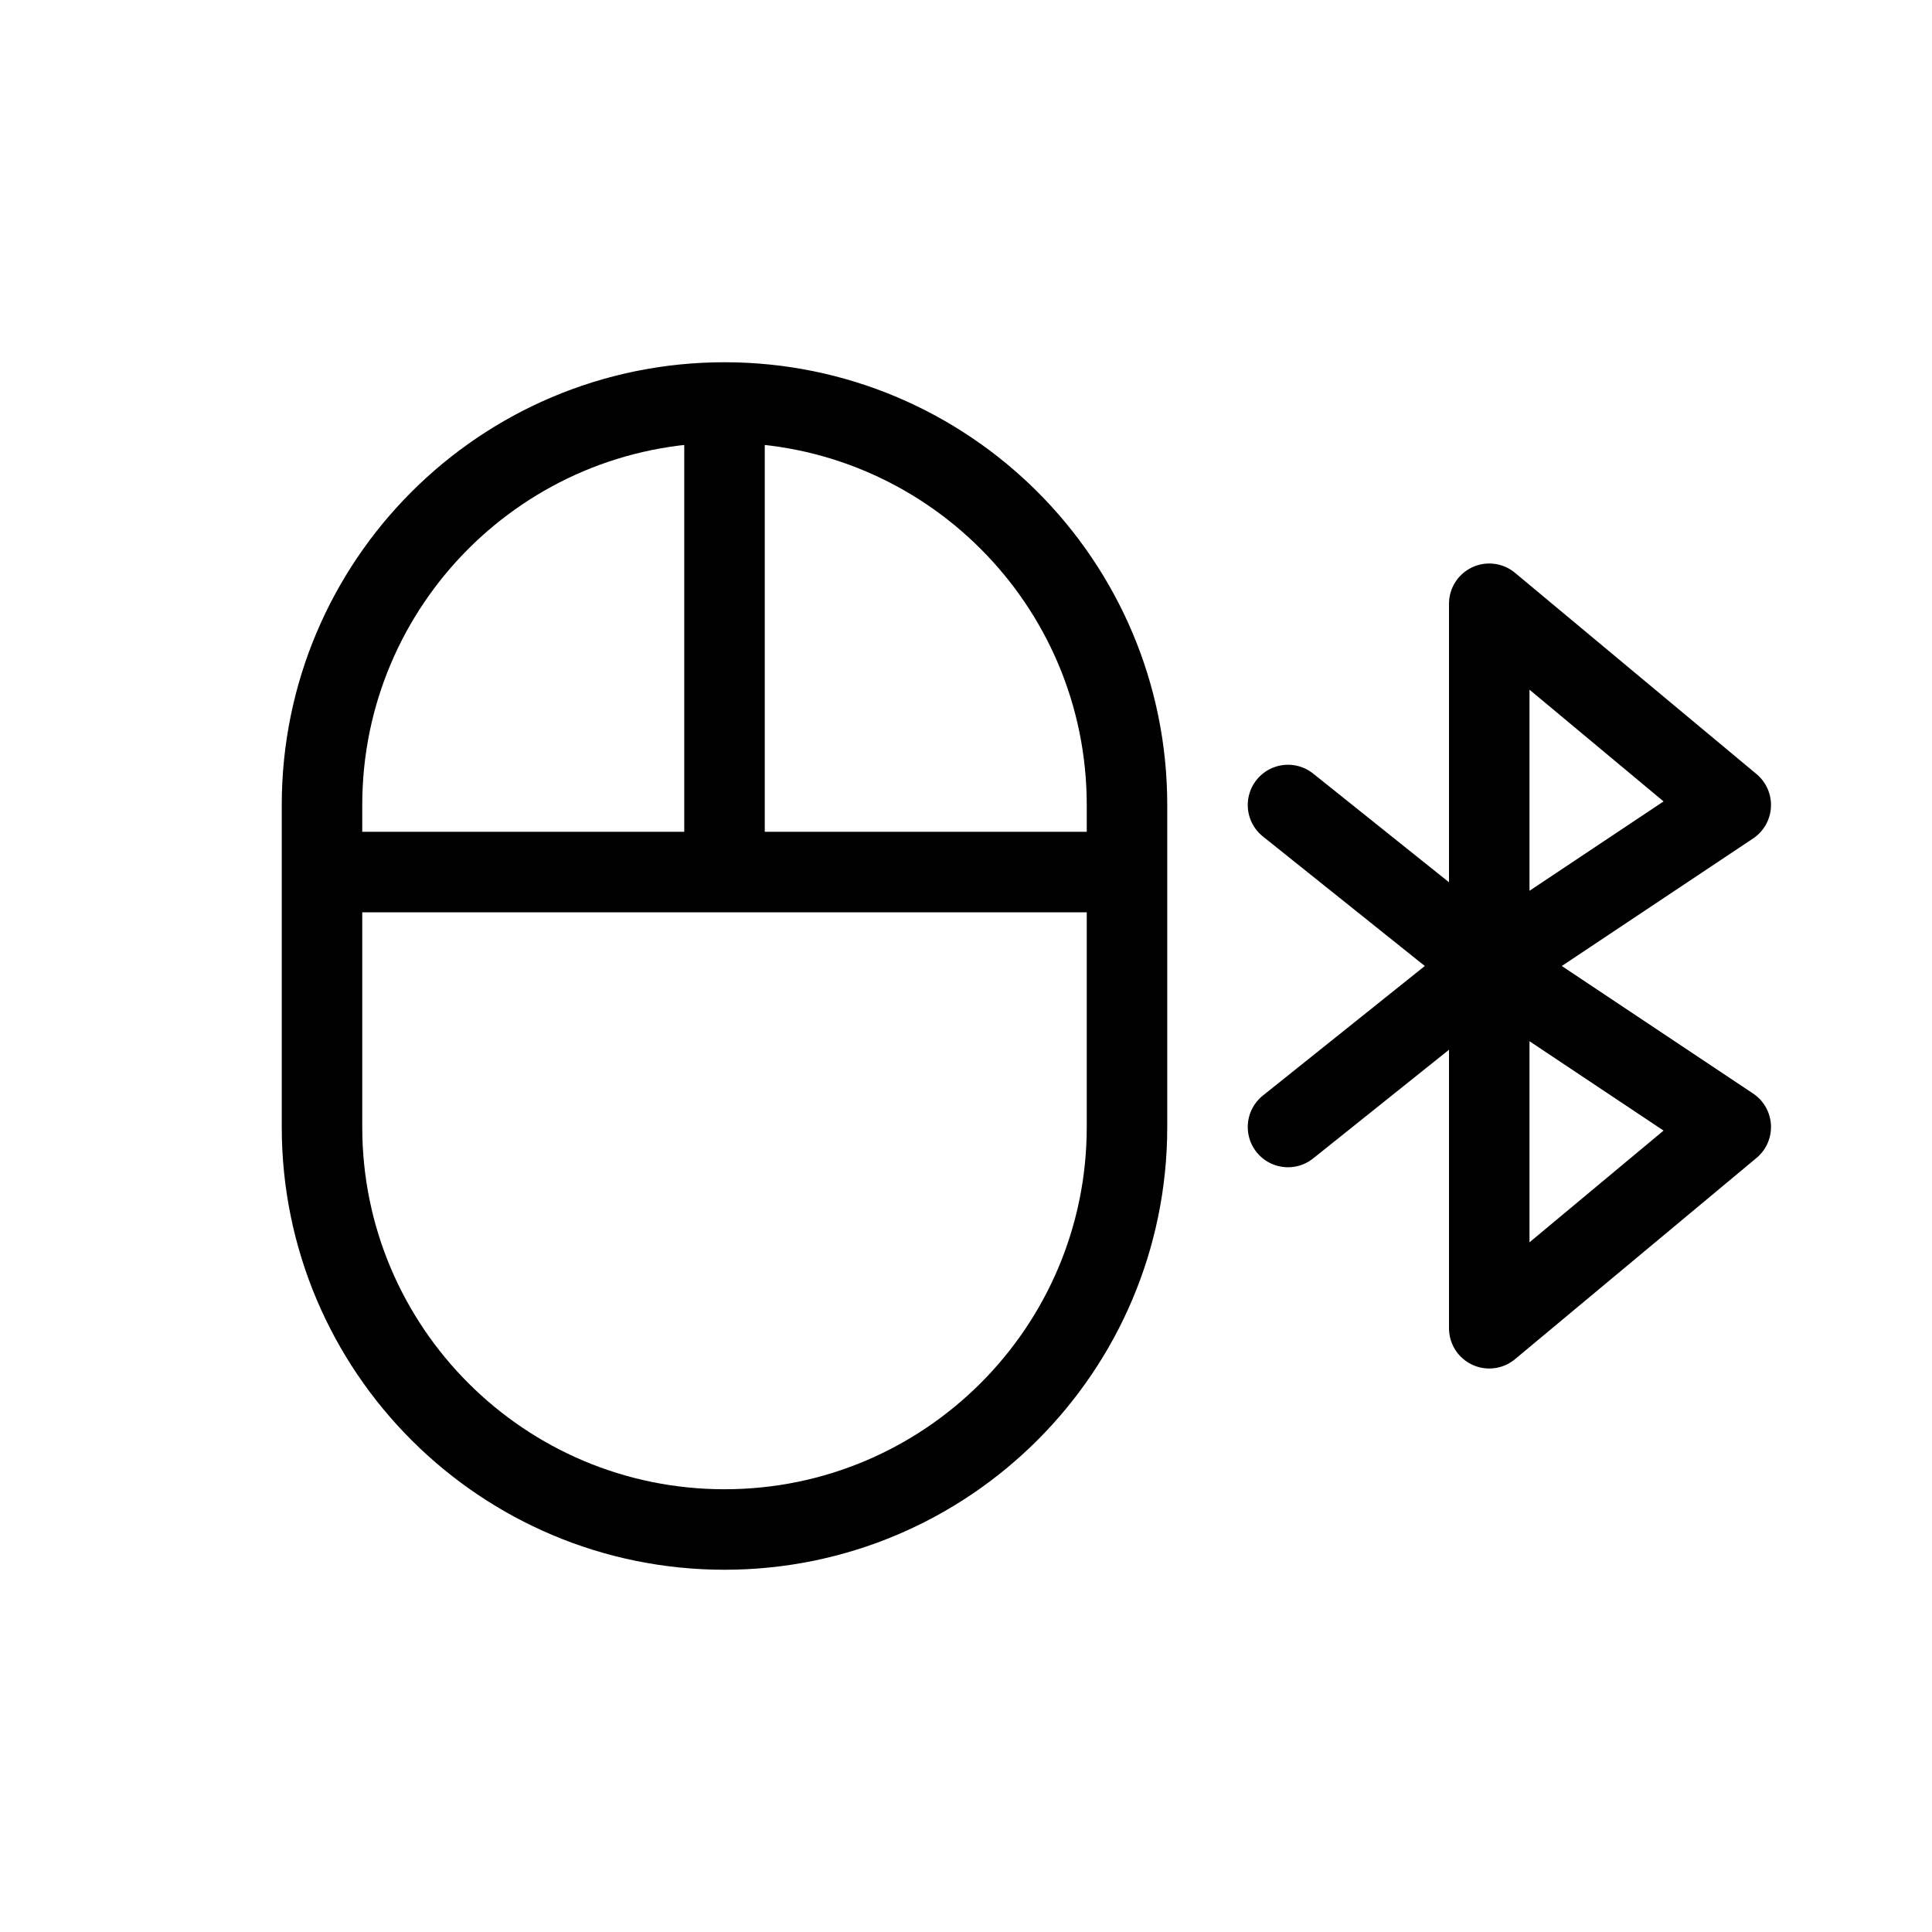 <svg width="24" height="24" viewBox="0 0 24 24" fill="none" xmlns="http://www.w3.org/2000/svg">
<path d="M9 5C11.761 5 14 7.239 14 10V10.833M9 5C6.239 5 4 7.239 4 10V10.833M9 5V10.833M4 10.833V14C4 16.761 6.239 19 9 19C11.761 19 14 16.761 14 14V10.833M4 10.833H9M14 10.833H9M16 14L18.5 12M16 10L18.5 12M18.5 12L21.5 10L18.5 7.5V12ZM18.5 12V16.5L21.5 14L18.5 12Z" stroke="black" stroke-linecap="round" stroke-linejoin="round"/>
</svg>
